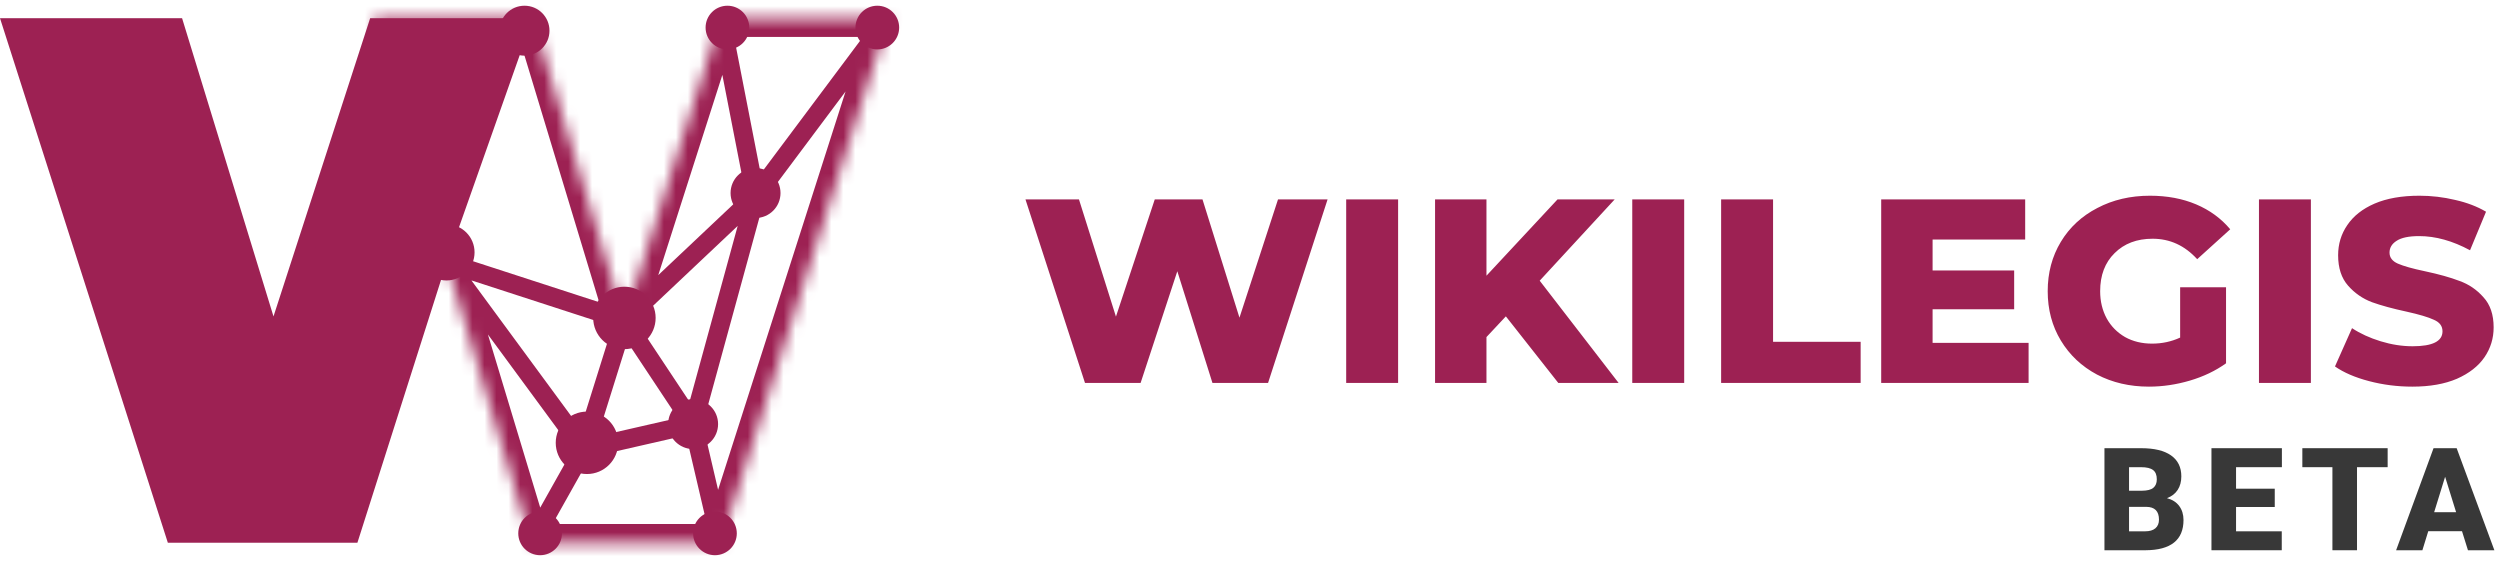 <svg width="209" height="47" viewBox="0 0 209 47" fill="none" xmlns="http://www.w3.org/2000/svg">
<mask id="path-1-inside-1" fill="white">
<path d="M74.293 1.522L60.262 45.371H44.413L37.335 21.943L31.321 2.044V1.522H44.539L52.181 26.766L60.262 1.522H74.293Z"/>
</mask>
<path d="M37.335 21.943L37.577 21.198C37.253 21.093 36.899 21.209 36.7 21.485C36.501 21.76 36.503 22.133 36.704 22.407L37.335 21.943ZM45.096 45.754L49.491 37.924L48.126 37.157L43.73 44.988L45.096 45.754ZM63.791 16.868L74.92 1.991L73.666 1.053L62.537 15.93L63.791 16.868ZM59.493 1.672L62.395 16.549L63.932 16.249L61.03 1.372L59.493 1.672ZM52.423 26.022L37.577 21.198L37.093 22.688L51.939 27.511L52.423 26.022ZM49.439 37.077L37.966 21.479L36.704 22.407L48.178 38.005L49.439 37.077ZM62.627 15.83L51.643 26.197L52.718 27.336L63.701 16.969L62.627 15.83ZM49.556 37.775L52.928 27L51.434 26.532L48.061 37.307L49.556 37.775ZM48.983 38.304L58.118 36.216L57.769 34.689L48.634 36.777L48.983 38.304ZM58.699 35.66L63.919 16.606L62.409 16.192L57.189 35.246L58.699 35.66ZM61.024 45.193L58.706 35.275L57.181 35.631L59.499 45.549L61.024 45.193ZM58.596 35.02L52.833 26.334L51.528 27.199L57.291 35.886L58.596 35.02ZM74.293 1.522L75.785 1.999C75.937 1.523 75.853 1.003 75.558 0.599C75.263 0.195 74.793 -0.044 74.293 -0.044V1.522ZM60.262 45.371V46.937C60.943 46.937 61.545 46.497 61.753 45.848L60.262 45.371ZM44.413 45.371L42.914 45.824C43.114 46.485 43.723 46.937 44.413 46.937V45.371ZM37.335 21.943L38.834 21.49L38.834 21.49L37.335 21.943ZM44.539 1.522L46.038 1.068C45.837 0.408 45.229 -0.044 44.539 -0.044V1.522ZM52.181 26.766L50.682 27.22C50.881 27.876 51.483 28.327 52.168 28.332C52.854 28.338 53.463 27.897 53.672 27.244L52.181 26.766ZM60.262 1.522V-0.044C59.581 -0.044 58.978 0.396 58.77 1.045L60.262 1.522ZM31.321 2.044H29.755C29.755 2.197 29.778 2.35 29.822 2.497L31.321 2.044ZM31.321 1.522V-0.044C30.456 -0.044 29.755 0.657 29.755 1.522L31.321 1.522ZM72.802 1.045L58.77 44.894L61.753 45.848L75.785 1.999L72.802 1.045ZM60.262 43.805H44.413V46.937H60.262V43.805ZM45.912 44.918L38.834 21.49L35.836 22.396L42.914 45.824L45.912 44.918ZM43.04 1.976L50.682 27.22L53.68 26.313L46.038 1.068L43.04 1.976ZM53.672 27.244L61.753 1.999L58.77 1.045L50.689 26.289L53.672 27.244ZM60.262 3.088H74.293V-0.044H60.262V3.088ZM32.887 2.044V1.522H29.755V2.044H32.887ZM31.321 3.088H44.539V-0.044H31.321V3.088ZM38.834 21.49L32.82 1.591L29.822 2.497L35.836 22.396L38.834 21.49Z" fill="#9d2153" mask="url(#path-1-inside-1)"/>
<path d="M36.596 21.683L36.592 21.694L36.588 21.706L29.307 44.588H14.603L1.073 2.305H14.643L22.115 26.683L22.843 29.057L23.609 26.695L31.514 2.305H43.431L36.596 21.683Z" fill="#9d2153" stroke="#9d2153" stroke-width="1.566"/>
<circle cx="52.201" cy="26.579" r="2.349" transform="rotate(-180 52.201 26.579)" fill="#9d2153" stroke="#9d2153" stroke-width="0.522"/>
<circle cx="63.163" cy="16.138" r="1.827" transform="rotate(-180 63.163 16.138)" fill="#9d2153" stroke="#9d2153" stroke-width="0.522"/>
<circle cx="49.069" cy="37.019" r="2.349" transform="rotate(-180 49.069 37.019)" fill="#9d2153" stroke="#9d2153" stroke-width="0.522"/>
<circle cx="57.944" cy="35.453" r="1.827" transform="rotate(-180 57.944 35.453)" fill="#9d2153" stroke="#9d2153" stroke-width="0.522"/>
<circle cx="45.154" cy="44.588" r="1.566" transform="rotate(-180 45.154 44.588)" fill="#9d2153" stroke="#9d2153" stroke-width="0.522"/>
<path d="M59.77 43.022C58.905 43.022 58.204 43.723 58.204 44.588C58.204 45.453 58.905 46.154 59.77 46.154C60.635 46.154 61.336 45.453 61.336 44.588C61.336 43.723 60.635 43.022 59.77 43.022Z" fill="#9d2153" stroke="#9d2153" stroke-width="0.522"/>
<circle cx="73.343" cy="2.305" r="1.566" transform="rotate(-180 73.343 2.305)" fill="#9d2153" stroke="#9d2153" stroke-width="0.522"/>
<circle cx="60.814" cy="2.305" r="1.566" transform="rotate(-180 60.814 2.305)" fill="#9d2153" stroke="#9d2153" stroke-width="0.522"/>
<circle cx="43.849" cy="2.566" r="1.827" transform="rotate(-180 43.849 2.566)" fill="#9d2153" stroke="#9d2153" stroke-width="0.522"/>
<path d="M37.324 19.009C36.171 19.009 35.236 19.944 35.236 21.097C35.236 22.25 36.171 23.185 37.324 23.185C38.477 23.185 39.412 22.25 39.412 21.097C39.412 19.944 38.477 19.009 37.324 19.009Z" fill="#9d2153" stroke="#9d2153" stroke-width="0.522"/>
<path d="M110.986 16.669L106.009 32.016H101.361L98.423 22.676L95.354 32.016H90.706L85.729 16.669H90.201L93.293 26.469L96.538 16.669H100.528L103.619 26.557L106.842 16.669H110.986ZM112.541 16.669H116.882V32.016H112.541V16.669ZM125.89 26.447L124.268 28.179V32.016H119.971V16.669H124.268V23.049L130.21 16.669H134.989L128.719 23.466L135.318 32.016H130.275L125.89 26.447ZM136.457 16.669H140.798V32.016H136.457V16.669ZM143.886 16.669H148.228V28.574H155.55V32.016H143.886V16.669ZM169.59 28.662V32.016H157.268V16.669H169.305V20.023H161.565V22.61H168.384V25.855H161.565V28.662H169.59ZM182.26 24.014H186.097V30.372C185.22 31 184.211 31.483 183.071 31.819C181.931 32.155 180.791 32.323 179.651 32.323C178.043 32.323 176.596 31.987 175.31 31.314C174.023 30.628 173.015 29.677 172.284 28.464C171.553 27.251 171.188 25.877 171.188 24.343C171.188 22.808 171.553 21.434 172.284 20.221C173.015 19.008 174.031 18.065 175.332 17.392C176.633 16.706 178.101 16.362 179.738 16.362C181.171 16.362 182.457 16.603 183.597 17.085C184.737 17.568 185.687 18.262 186.447 19.168L183.685 21.668C182.647 20.528 181.405 19.958 179.958 19.958C178.642 19.958 177.583 20.36 176.779 21.163C175.975 21.953 175.573 23.012 175.573 24.343C175.573 25.19 175.756 25.95 176.121 26.623C176.486 27.28 176.998 27.799 177.656 28.179C178.313 28.545 179.066 28.727 179.914 28.727C180.747 28.727 181.529 28.559 182.26 28.223V24.014ZM188.849 16.669H193.19V32.016H188.849V16.669ZM201.672 32.323C200.429 32.323 199.223 32.17 198.054 31.863C196.885 31.556 195.935 31.146 195.204 30.635L196.629 27.434C197.316 27.887 198.113 28.252 199.019 28.53C199.925 28.808 200.817 28.947 201.694 28.947C203.36 28.947 204.193 28.53 204.193 27.697C204.193 27.259 203.952 26.937 203.469 26.732C203.002 26.513 202.242 26.287 201.189 26.053C200.035 25.804 199.07 25.541 198.295 25.263C197.521 24.971 196.856 24.511 196.3 23.882C195.745 23.254 195.467 22.406 195.467 21.339C195.467 20.403 195.723 19.563 196.234 18.818C196.746 18.058 197.506 17.458 198.515 17.02C199.538 16.581 200.787 16.362 202.264 16.362C203.272 16.362 204.266 16.479 205.245 16.713C206.225 16.932 207.087 17.261 207.832 17.699L206.495 20.922C205.033 20.133 203.616 19.738 202.242 19.738C201.379 19.738 200.751 19.87 200.356 20.133C199.962 20.381 199.764 20.71 199.764 21.12C199.764 21.529 199.998 21.836 200.466 22.041C200.934 22.245 201.686 22.457 202.724 22.676C203.893 22.925 204.858 23.195 205.618 23.488C206.393 23.765 207.058 24.218 207.613 24.847C208.183 25.461 208.468 26.301 208.468 27.368C208.468 28.289 208.212 29.122 207.701 29.867C207.189 30.613 206.422 31.212 205.399 31.665C204.376 32.104 203.133 32.323 201.672 32.323Z" fill="#9d2153"/>
<path d="M175.932 46V37.469H178.996C180.094 37.469 180.928 37.67 181.498 38.072C182.072 38.475 182.359 39.059 182.359 39.824C182.359 40.266 182.258 40.643 182.055 40.955C181.852 41.268 181.553 41.498 181.158 41.647C181.604 41.764 181.945 41.982 182.184 42.303C182.422 42.623 182.541 43.014 182.541 43.475C182.541 44.31 182.275 44.94 181.744 45.361C181.217 45.779 180.434 45.992 179.395 46H175.932ZM177.988 42.373V44.418H179.336C179.707 44.418 179.992 44.334 180.191 44.166C180.391 43.994 180.49 43.754 180.49 43.445C180.49 42.734 180.137 42.377 179.43 42.373H177.988ZM177.988 41.025H179.061C179.51 41.022 179.83 40.94 180.021 40.779C180.213 40.619 180.309 40.383 180.309 40.07C180.309 39.711 180.205 39.453 179.998 39.297C179.791 39.137 179.457 39.057 178.996 39.057H177.988V41.025Z" fill="#383838"/>
<path d="M190.169 42.385H186.934V44.418H190.755V46H184.878V37.469H190.766V39.057H186.934V40.855H190.169V42.385Z" fill="#383838"/>
<path d="M199.607 39.057H197.046V46H194.99V39.057H192.476V37.469H199.607V39.057Z" fill="#383838"/>
<path d="M205.823 44.406H203.004L202.512 46H200.315L203.444 37.469H205.377L208.53 46H206.321L205.823 44.406ZM203.496 42.818H205.33L204.411 39.859L203.496 42.818Z" fill="#383838"/>
</svg>
